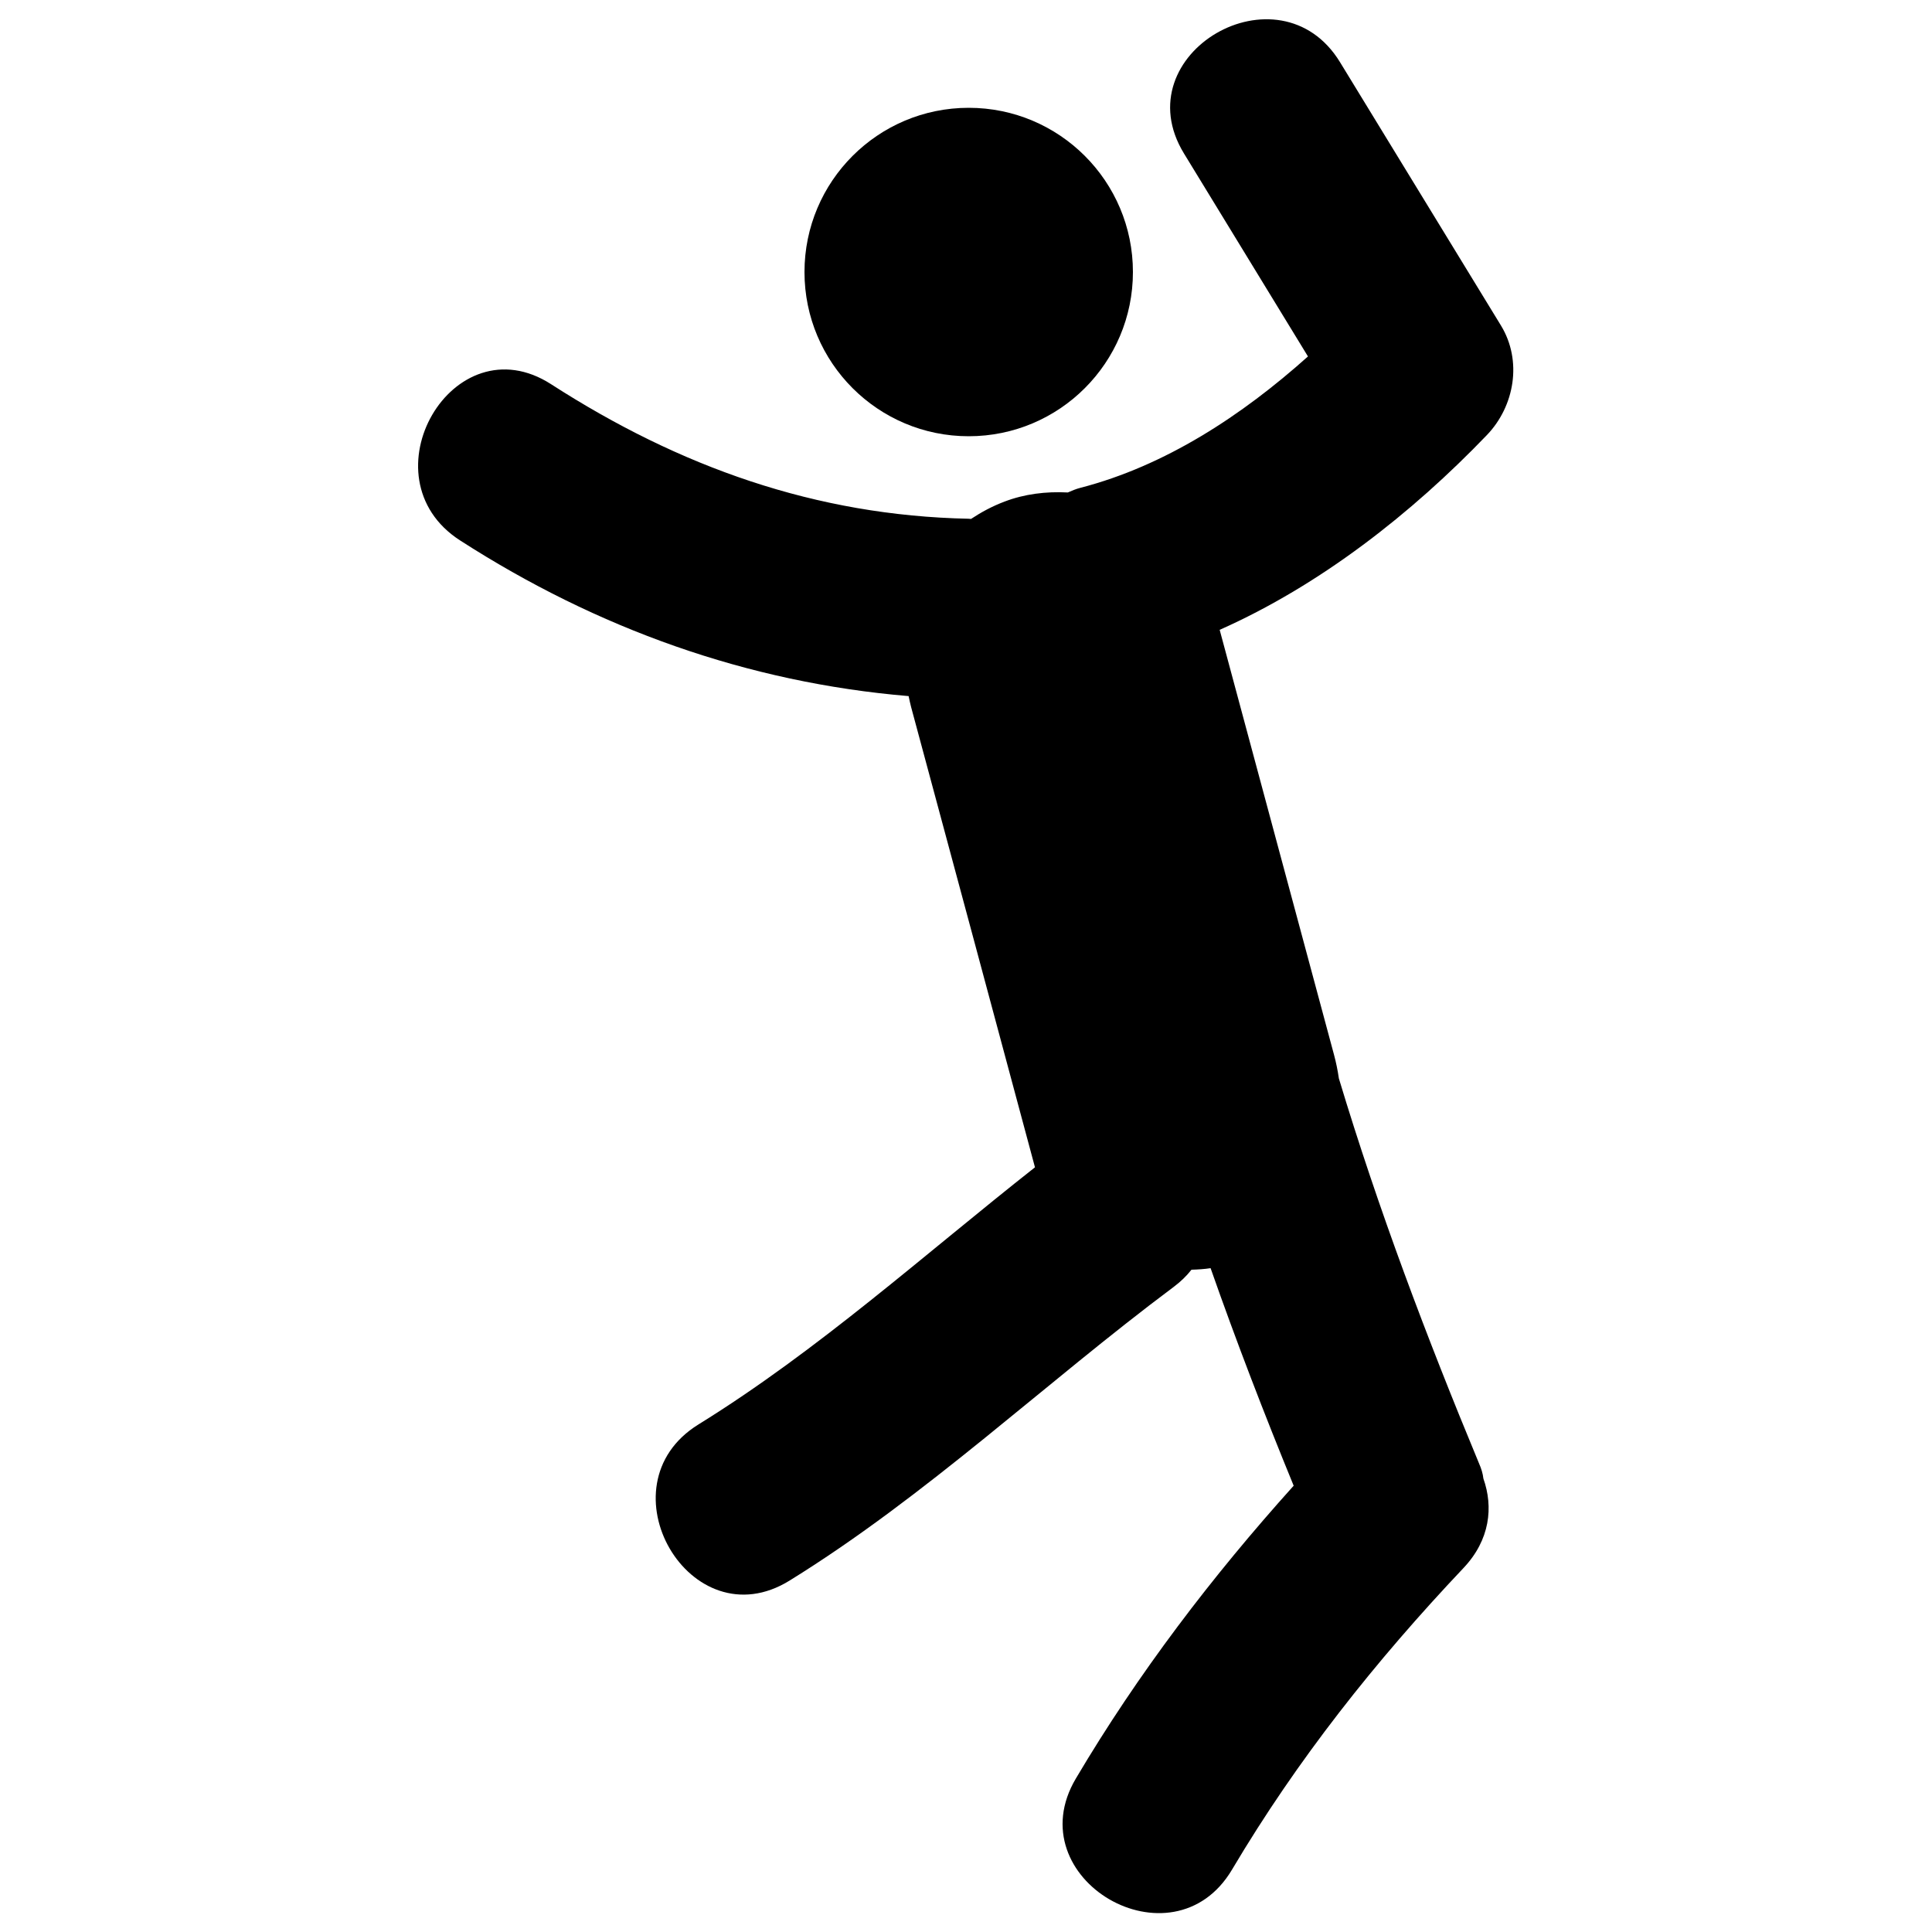 <?xml version="1.0" encoding="utf-8"?>
<!-- Svg Vector Icons : http://www.onlinewebfonts.com/icon -->
<!DOCTYPE svg PUBLIC "-//W3C//DTD SVG 1.1//EN" "http://www.w3.org/Graphics/SVG/1.1/DTD/svg11.dtd">
<svg version="1.1" xmlns="http://www.w3.org/2000/svg" xmlns:xlink="http://www.w3.org/1999/xlink" x="0px" y="0px" viewBox="0 0 1000 1000" enable-background="new 0 0 1000 1000" xml:space="preserve">
<g><g><g><path d="M765.6,757.6c-27.2-65.5-52.1-131.4-72.6-199.4c-0.6-4.1-1.4-8.1-2.5-12.2c-19.7-73.3-39.5-146.7-59.2-220c52.2-23.2,99.4-60.3,138.3-100.8c14.4-15,18.4-38.5,7.3-56.7c-27.8-45.4-55.5-90.9-83.3-136.3c-31.4-51.4-112.3-4.4-80.8,47.2c21.4,35,42.8,70,64.2,105.1c-34.2,30.6-73.8,56.6-117.8,68c-2.4,0.6-4.4,1.5-6.5,2.4c-11.3-0.6-22.5,0.8-32.7,4.7c-6.4,2.4-12.1,5.5-17.4,9c-0.4,0-0.8-0.1-1.2-0.1c-79.2-1.6-149.8-26.9-216.1-69.6c-50.9-32.8-97.7,48.2-47.2,80.8c71,45.7,148.9,73.6,232.2,80.6c0.4,1.9,0.8,3.8,1.3,5.7c21.4,79.4,42.8,158.8,64.1,238.2c0,0,0,0,0,0c-57.4,45.2-112,94.6-174.2,133.1c-51.2,31.7-4.2,112.6,47.2,80.8c71.1-44,132-102.1,198.8-152c3.6-2.7,6.7-5.7,9.2-8.9c3.3-0.1,6.7-0.3,9.9-0.8c13.3,37.9,27.7,75.3,43,112.6c-42.2,46.9-80.5,97.1-112.7,151.5c-30.9,52,50,99.1,80.8,47.2c33.8-57,74.3-108,119.8-156.1c13.8-14.6,15.5-31.6,10.3-46.3C767.5,762.6,766.7,760.1,765.6,757.6z"/><circle cx="501.4" cy="140.8" r="85"/></g></g><g></g><g></g><g></g><g></g><g></g><g></g><g></g><g></g><g></g><g></g><g></g><g></g><g></g><g></g><g></g></g>
</svg>